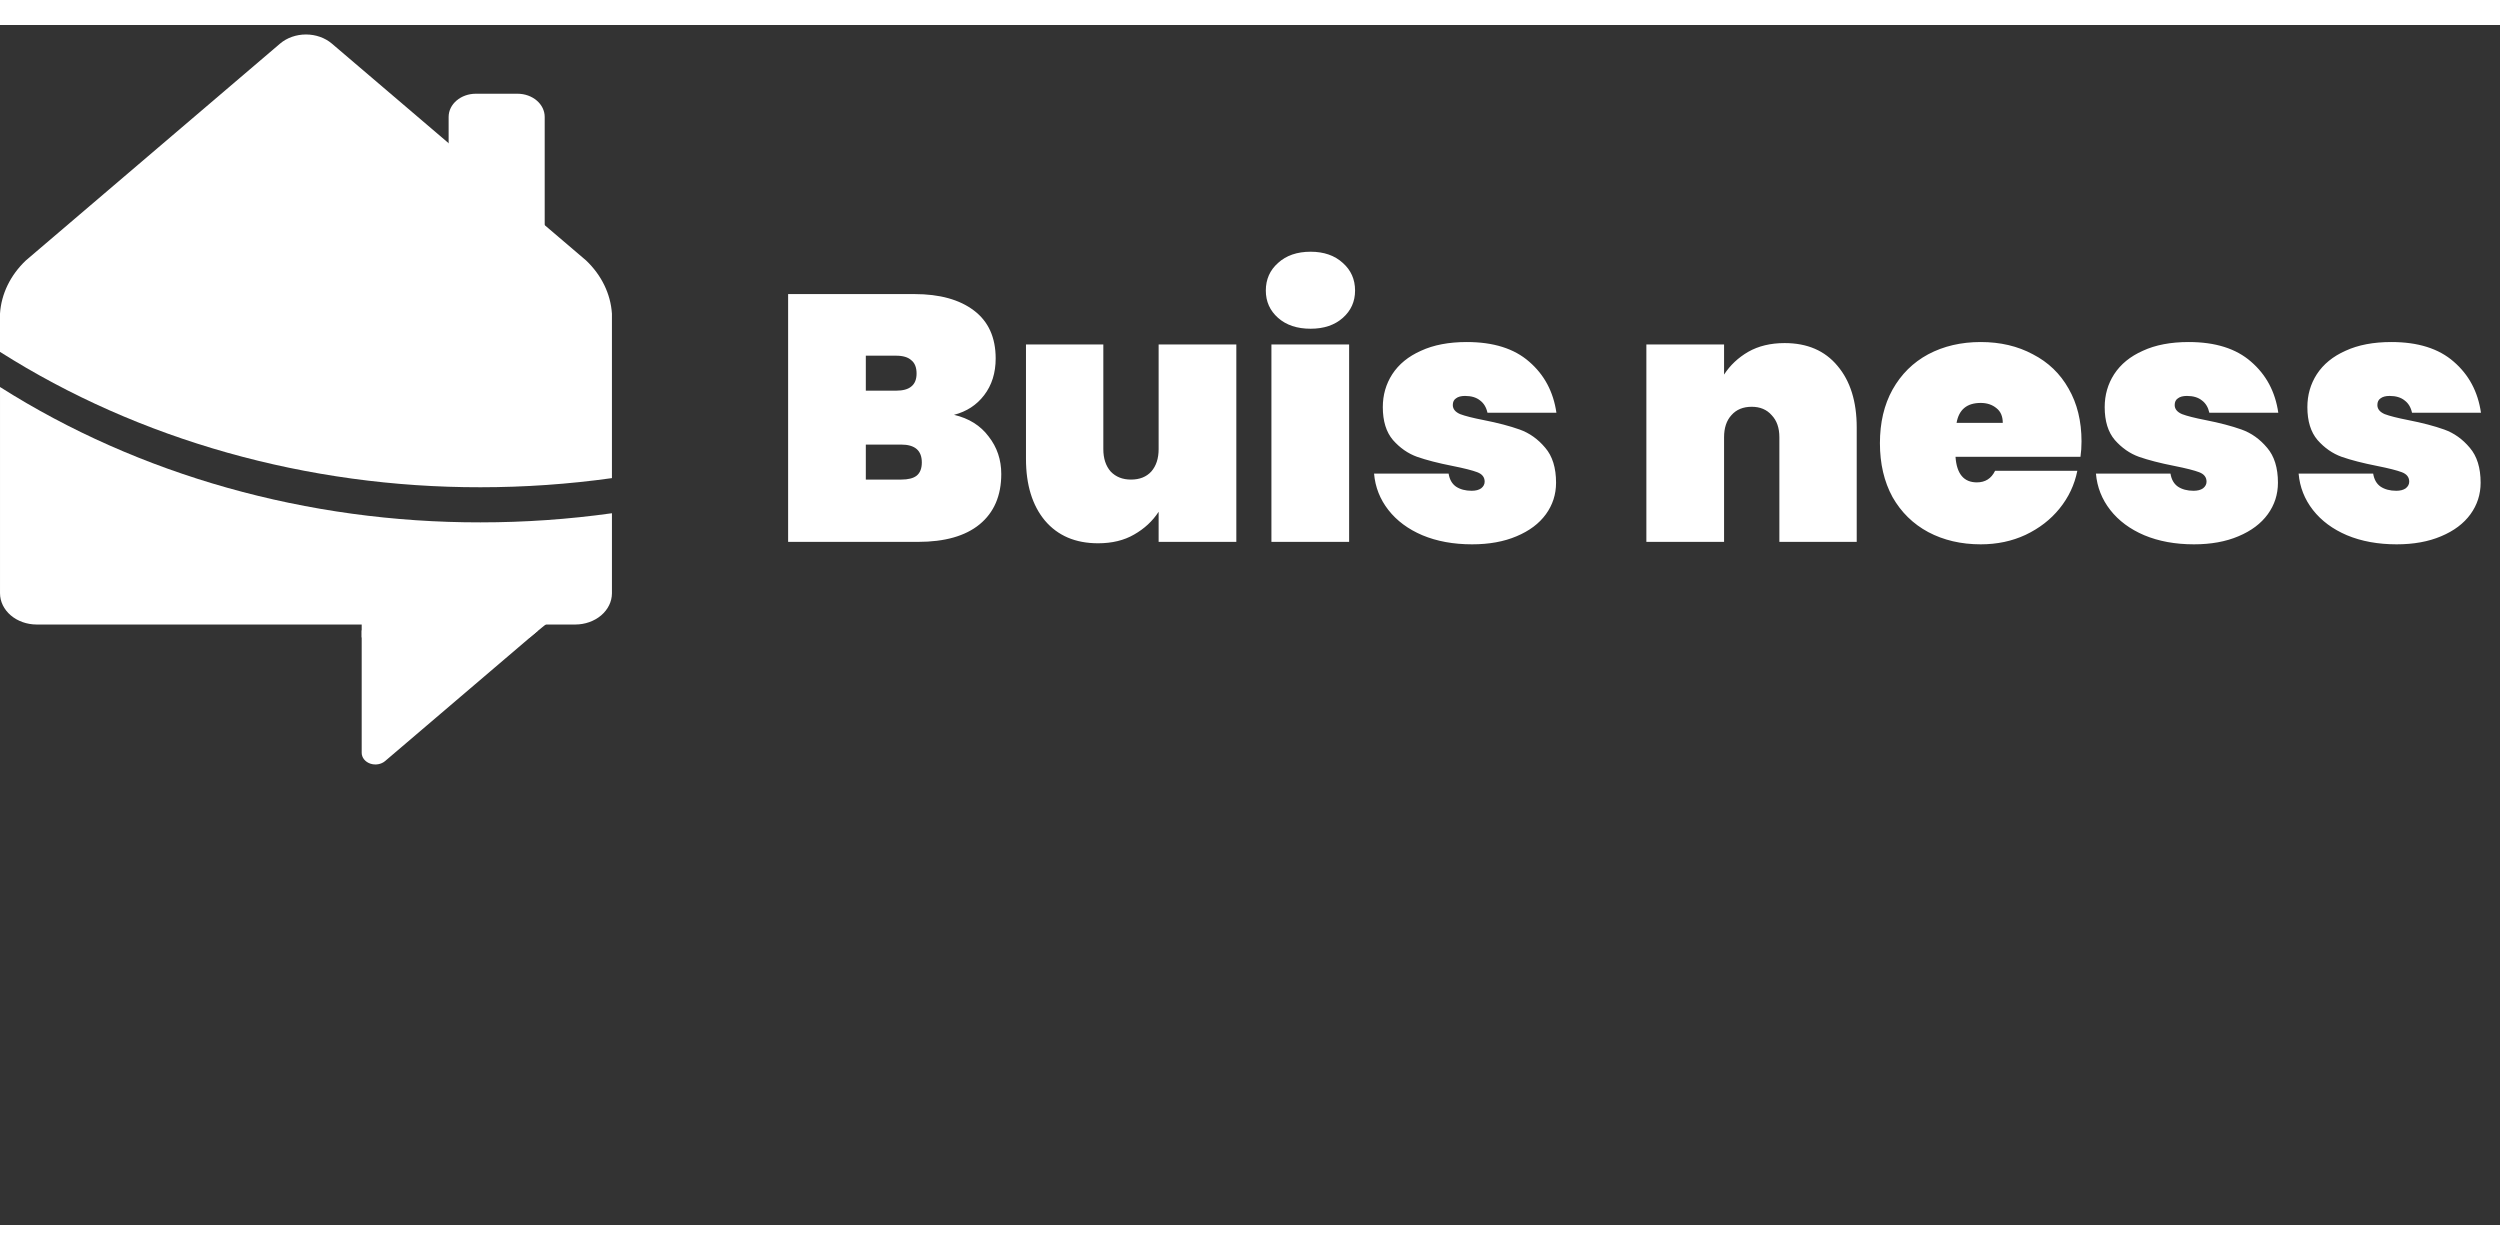 <svg width="180" height="90" viewBox="0 0 250 120" fill="none" xmlns="http://www.w3.org/2000/svg">
<rect x="0" y="0" width="250" height="120" fill="#333333" stroke="none"/>
<path d="M95.402 38.983C96.895 39.333 98.05 40.056 98.867 41.153C99.707 42.226 100.127 43.474 100.127 44.898C100.127 47.068 99.404 48.748 97.957 49.938C96.534 51.104 94.48 51.688 91.797 51.688H78.812V26.908H91.447C93.967 26.908 95.95 27.456 97.397 28.553C98.844 29.649 99.567 31.248 99.567 33.348C99.567 34.794 99.182 36.019 98.412 37.023C97.665 38.003 96.662 38.656 95.402 38.983ZM86.582 36.568H89.592C90.292 36.568 90.805 36.428 91.132 36.148C91.482 35.868 91.657 35.436 91.657 34.853C91.657 34.246 91.482 33.803 91.132 33.523C90.805 33.219 90.292 33.068 89.592 33.068H86.582V36.568ZM90.117 45.458C90.817 45.458 91.33 45.329 91.657 45.073C92.007 44.793 92.182 44.349 92.182 43.743C92.182 42.553 91.494 41.958 90.117 41.958H86.582V45.458H90.117ZM123.633 31.948V51.688H115.863V48.678C115.256 49.611 114.439 50.369 113.413 50.953C112.409 51.536 111.208 51.828 109.808 51.828C107.544 51.828 105.771 51.069 104.488 49.553C103.228 48.036 102.598 45.983 102.598 43.393V31.948H110.333V42.413C110.333 43.346 110.578 44.093 111.068 44.653C111.581 45.189 112.258 45.458 113.098 45.458C113.961 45.458 114.638 45.189 115.128 44.653C115.618 44.093 115.863 43.346 115.863 42.413V31.948H123.633ZM131.062 30.373C129.709 30.373 128.624 30.011 127.807 29.288C126.99 28.564 126.582 27.654 126.582 26.558C126.582 25.438 126.99 24.516 127.807 23.793C128.624 23.046 129.709 22.673 131.062 22.673C132.392 22.673 133.465 23.046 134.282 23.793C135.099 24.516 135.507 25.438 135.507 26.558C135.507 27.654 135.099 28.564 134.282 29.288C133.465 30.011 132.392 30.373 131.062 30.373ZM134.912 31.948V51.688H127.142V31.948H134.912ZM147.206 51.933C145.34 51.933 143.683 51.629 142.236 51.023C140.813 50.416 139.681 49.576 138.841 48.503C138.001 47.429 137.523 46.216 137.406 44.863H144.861C144.955 45.446 145.2 45.878 145.596 46.158C146.016 46.438 146.541 46.578 147.171 46.578C147.568 46.578 147.883 46.496 148.116 46.333C148.35 46.146 148.466 45.924 148.466 45.668C148.466 45.224 148.221 44.909 147.731 44.723C147.241 44.536 146.413 44.326 145.246 44.093C143.823 43.813 142.645 43.509 141.711 43.183C140.801 42.856 139.996 42.296 139.296 41.503C138.62 40.709 138.281 39.613 138.281 38.213C138.281 36.999 138.596 35.903 139.226 34.923C139.88 33.919 140.836 33.138 142.096 32.578C143.356 31.994 144.885 31.703 146.681 31.703C149.341 31.703 151.418 32.356 152.911 33.663C154.428 34.969 155.338 36.673 155.641 38.773H148.746C148.63 38.236 148.385 37.828 148.011 37.548C147.638 37.244 147.136 37.093 146.506 37.093C146.11 37.093 145.806 37.174 145.596 37.338C145.386 37.478 145.281 37.699 145.281 38.003C145.281 38.399 145.526 38.703 146.016 38.913C146.506 39.099 147.288 39.298 148.361 39.508C149.785 39.788 150.986 40.103 151.966 40.453C152.946 40.803 153.798 41.409 154.521 42.273C155.245 43.113 155.606 44.279 155.606 45.773C155.606 46.939 155.268 47.989 154.591 48.923C153.915 49.856 152.935 50.591 151.651 51.128C150.391 51.664 148.91 51.933 147.206 51.933ZM178.462 31.808C180.726 31.808 182.487 32.566 183.747 34.083C185.031 35.599 185.672 37.653 185.672 40.243V51.688H177.937V41.223C177.937 40.289 177.681 39.554 177.167 39.018C176.677 38.458 176.012 38.178 175.172 38.178C174.309 38.178 173.632 38.458 173.142 39.018C172.652 39.554 172.407 40.289 172.407 41.223V51.688H164.637V31.948H172.407V34.958C173.014 34.024 173.819 33.266 174.822 32.683C175.849 32.099 177.062 31.808 178.462 31.808ZM208.152 41.643C208.152 42.179 208.117 42.693 208.047 43.183H195.552C195.668 44.886 196.38 45.738 197.687 45.738C198.527 45.738 199.133 45.353 199.507 44.583H207.732C207.452 45.983 206.857 47.243 205.947 48.363C205.06 49.459 203.928 50.334 202.552 50.988C201.198 51.618 199.705 51.933 198.072 51.933C196.112 51.933 194.362 51.524 192.822 50.708C191.305 49.891 190.115 48.724 189.252 47.208C188.412 45.668 187.992 43.871 187.992 41.818C187.992 39.764 188.412 37.979 189.252 36.463C190.115 34.923 191.305 33.744 192.822 32.928C194.362 32.111 196.112 31.703 198.072 31.703C200.032 31.703 201.77 32.111 203.287 32.928C204.827 33.721 206.017 34.864 206.857 36.358C207.72 37.851 208.152 39.613 208.152 41.643ZM200.277 39.788C200.277 39.134 200.067 38.644 199.647 38.318C199.227 37.968 198.702 37.793 198.072 37.793C196.695 37.793 195.89 38.458 195.657 39.788H200.277ZM219.394 51.933C217.527 51.933 215.871 51.629 214.424 51.023C213.001 50.416 211.869 49.576 211.029 48.503C210.189 47.429 209.711 46.216 209.594 44.863H217.049C217.142 45.446 217.387 45.878 217.784 46.158C218.204 46.438 218.729 46.578 219.359 46.578C219.756 46.578 220.071 46.496 220.304 46.333C220.537 46.146 220.654 45.924 220.654 45.668C220.654 45.224 220.409 44.909 219.919 44.723C219.429 44.536 218.601 44.326 217.434 44.093C216.011 43.813 214.832 43.509 213.899 43.183C212.989 42.856 212.184 42.296 211.484 41.503C210.807 40.709 210.469 39.613 210.469 38.213C210.469 36.999 210.784 35.903 211.414 34.923C212.067 33.919 213.024 33.138 214.284 32.578C215.544 31.994 217.072 31.703 218.869 31.703C221.529 31.703 223.606 32.356 225.099 33.663C226.616 34.969 227.526 36.673 227.829 38.773H220.934C220.817 38.236 220.572 37.828 220.199 37.548C219.826 37.244 219.324 37.093 218.694 37.093C218.297 37.093 217.994 37.174 217.784 37.338C217.574 37.478 217.469 37.699 217.469 38.003C217.469 38.399 217.714 38.703 218.204 38.913C218.694 39.099 219.476 39.298 220.549 39.508C221.972 39.788 223.174 40.103 224.154 40.453C225.134 40.803 225.986 41.409 226.709 42.273C227.432 43.113 227.794 44.279 227.794 45.773C227.794 46.939 227.456 47.989 226.779 48.923C226.102 49.856 225.122 50.591 223.839 51.128C222.579 51.664 221.097 51.933 219.394 51.933ZM239.662 51.933C237.796 51.933 236.139 51.629 234.692 51.023C233.269 50.416 232.137 49.576 231.297 48.503C230.457 47.429 229.979 46.216 229.862 44.863H237.317C237.411 45.446 237.656 45.878 238.052 46.158C238.472 46.438 238.997 46.578 239.627 46.578C240.024 46.578 240.339 46.496 240.572 46.333C240.806 46.146 240.922 45.924 240.922 45.668C240.922 45.224 240.677 44.909 240.187 44.723C239.697 44.536 238.869 44.326 237.702 44.093C236.279 43.813 235.101 43.509 234.167 43.183C233.257 42.856 232.452 42.296 231.752 41.503C231.076 40.709 230.737 39.613 230.737 38.213C230.737 36.999 231.052 35.903 231.682 34.923C232.336 33.919 233.292 33.138 234.552 32.578C235.812 31.994 237.341 31.703 239.137 31.703C241.797 31.703 243.874 32.356 245.367 33.663C246.884 34.969 247.794 36.673 248.097 38.773H241.202C241.086 38.236 240.841 37.828 240.467 37.548C240.094 37.244 239.592 37.093 238.962 37.093C238.566 37.093 238.262 37.174 238.052 37.338C237.842 37.478 237.737 37.699 237.737 38.003C237.737 38.399 237.982 38.703 238.472 38.913C238.962 39.099 239.744 39.298 240.817 39.508C242.241 39.788 243.442 40.103 244.422 40.453C245.402 40.803 246.254 41.409 246.977 42.273C247.701 43.113 248.062 44.279 248.062 45.773C248.062 46.939 247.724 47.989 247.047 48.923C246.371 49.856 245.391 50.591 244.107 51.128C242.847 51.664 241.366 51.933 239.662 51.933Z" fill="white"/>
<path d="M51.75 6.873H47.583C46.081 6.873 44.863 7.912 44.863 9.193V22.111C44.863 23.393 46.081 24.431 47.583 24.431H51.75C53.252 24.431 54.47 23.393 54.47 22.111V9.193C54.47 7.912 53.252 6.873 51.75 6.873Z" fill="white"/>
<path d="M36.169 72.776V60.538H53.832L38.512 73.605C38.32 73.769 38.075 73.88 37.809 73.925C37.542 73.97 37.266 73.947 37.015 73.859C36.764 73.77 36.55 73.619 36.399 73.427C36.249 73.234 36.168 73.008 36.169 72.776Z" fill="white"/>
<path d="M54.779 59.777H36.169V61.244H52.969L54.779 59.777Z" fill="white"/>
<path d="M58.604 23.541L33.185 1.859C32.497 1.275 31.567 0.948 30.597 0.948C29.627 0.948 28.697 1.275 28.009 1.859L2.59 23.541C1.039 25.013 0.125 26.893 0 28.869V32.688C13.887 41.5 30.742 46.248 48.052 46.225C52.454 46.225 56.849 45.92 61.193 45.312V28.869C61.066 26.893 60.154 25.014 58.604 23.541Z" fill="white"/>
<path d="M48.053 49.737C30.743 49.76 13.888 45.012 0.001 36.2V56.831C0.004 57.658 0.391 58.45 1.076 59.035C1.762 59.619 2.691 59.949 3.66 59.952H57.535C58.504 59.949 59.433 59.619 60.119 59.035C60.804 58.45 61.191 57.657 61.194 56.831V48.824C56.849 49.432 52.455 49.737 48.053 49.737Z" fill="white"/>
</svg>
